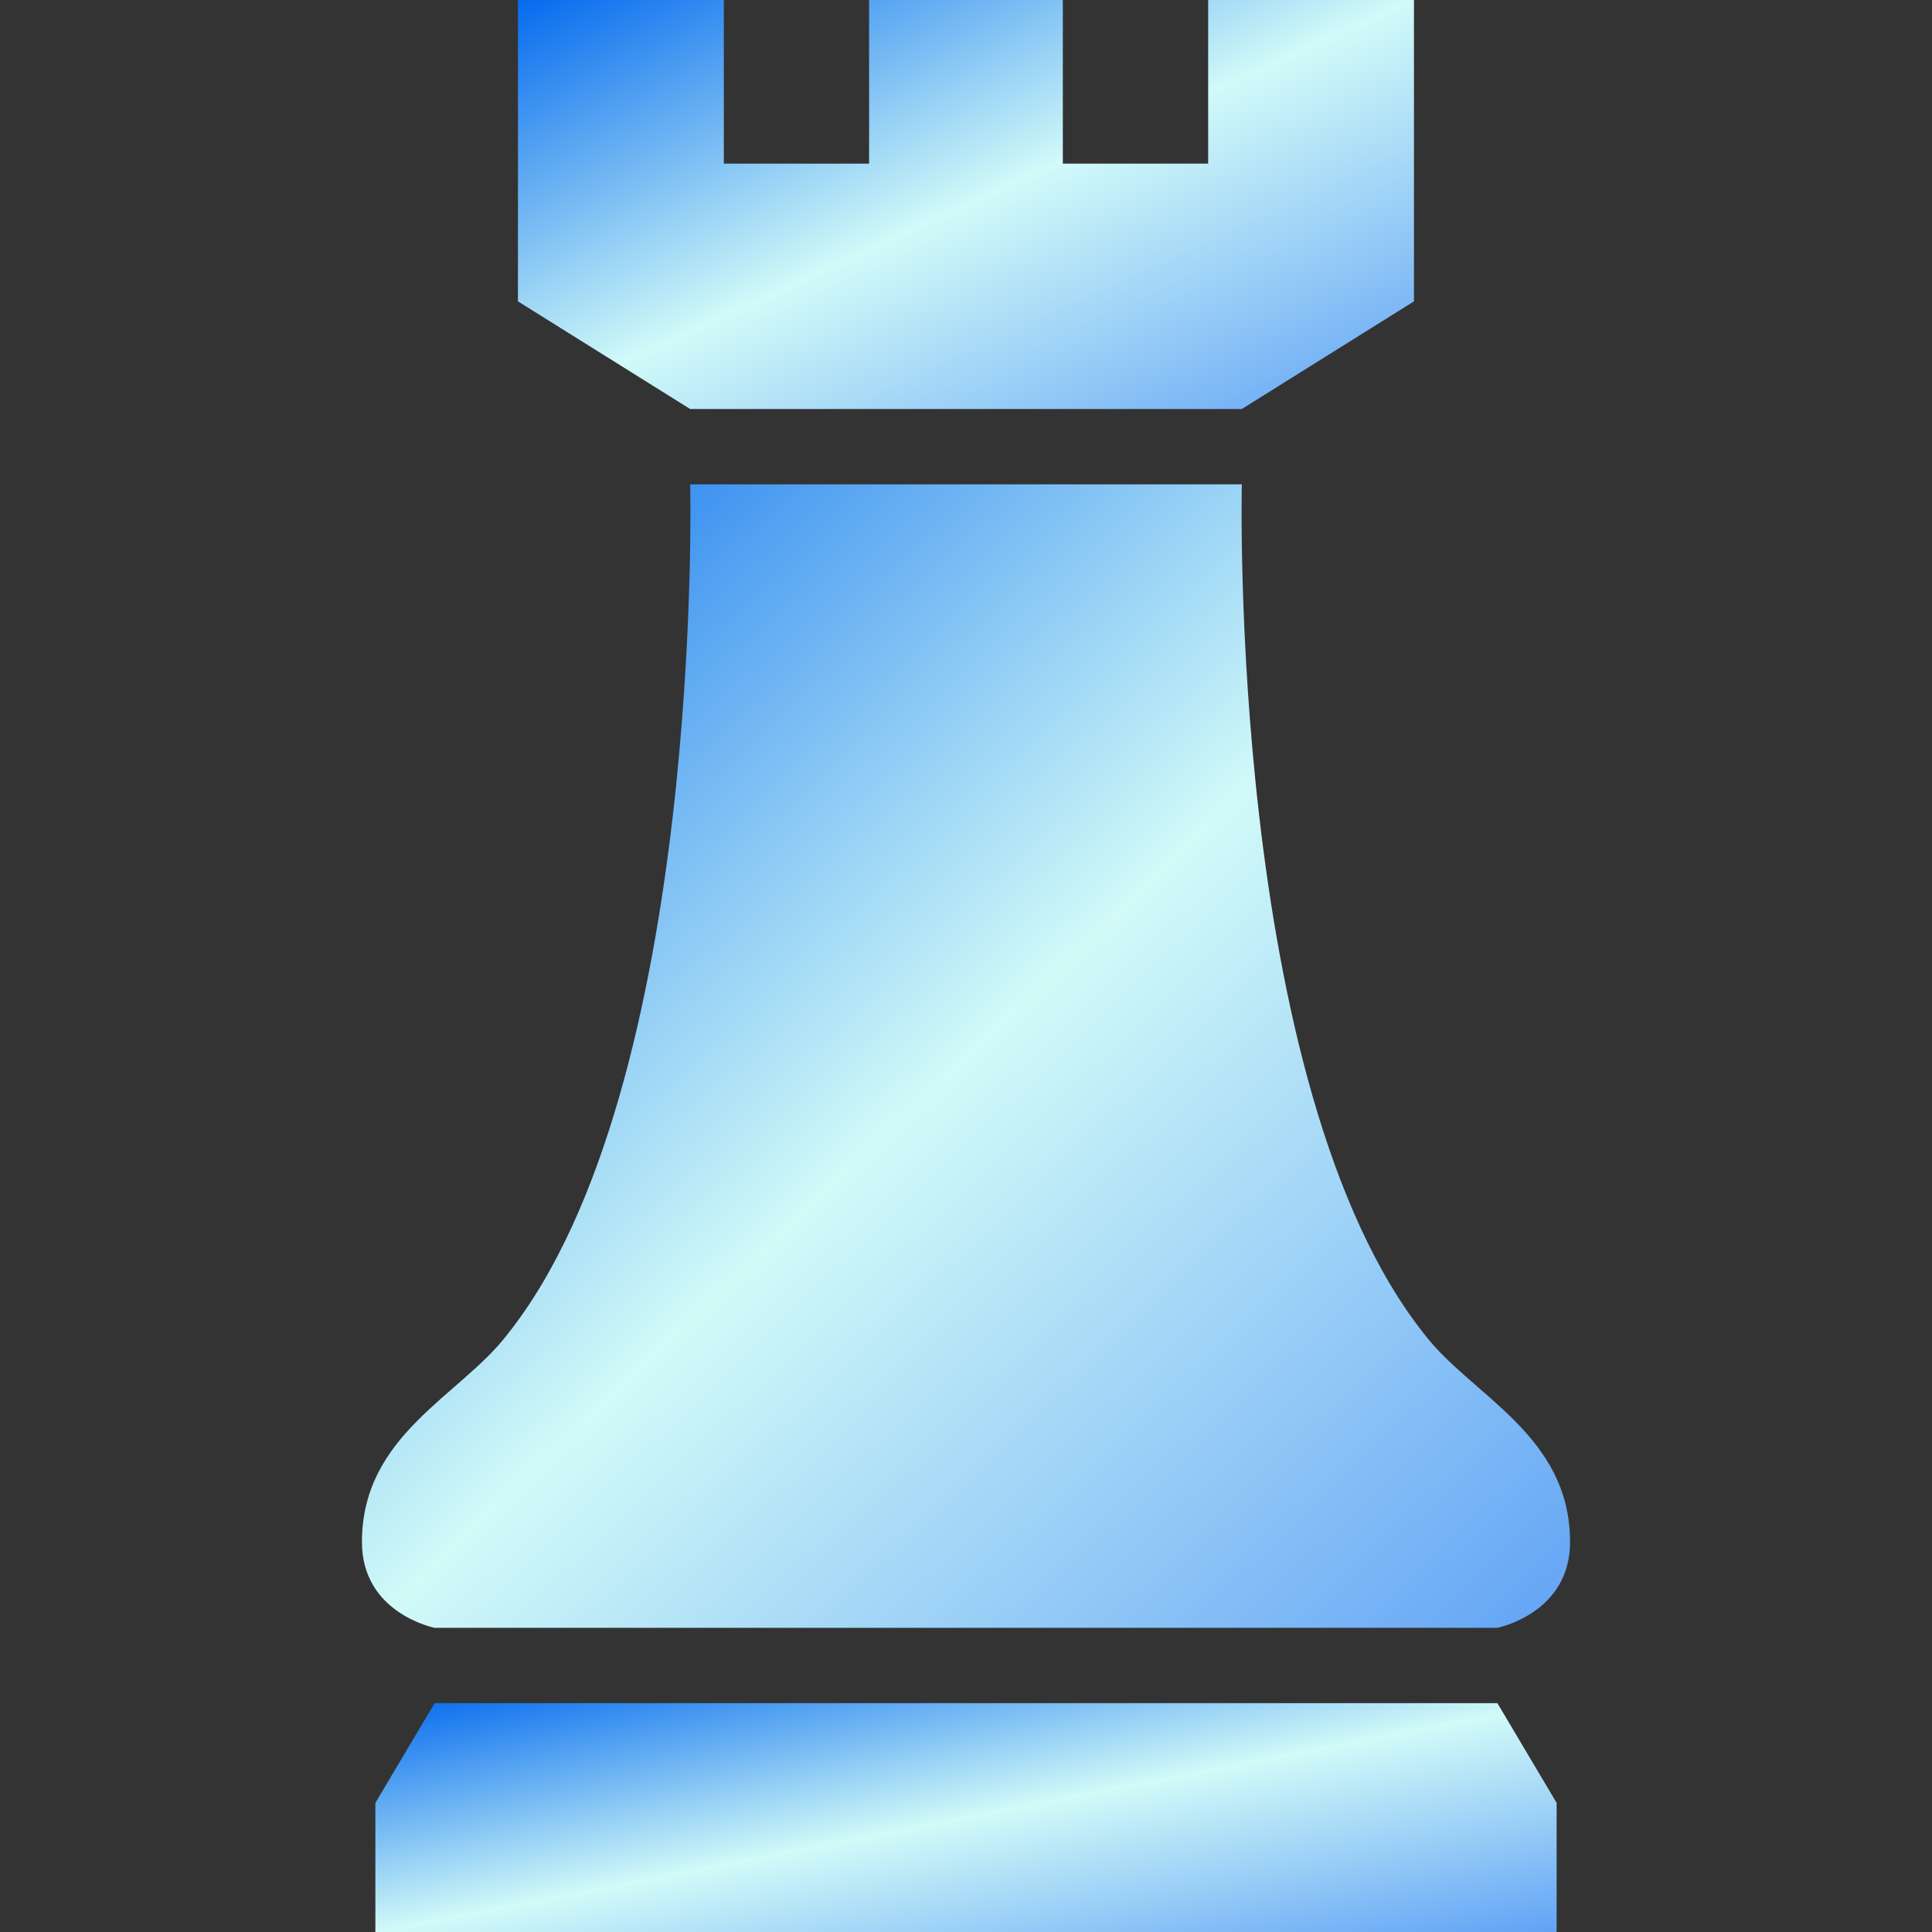 <!--?xml version="1.0" encoding="utf-8"?-->
<!-- Generator: Adobe Illustrator 18.1.1, SVG Export Plug-In . SVG Version: 6.00 Build 0)  -->

<svg version="1.1" id="_x32_" xmlns="http://www.w3.org/2000/svg" xmlns:xlink="http://www.w3.org/1999/xlink" x="0px" y="0px" viewBox="0 0 512 512" width="100%" height="100%" style="opacity: 1;" xml:space="preserve">
	<rect x="0" y="0" width="512" height="512" fill="#333333" stroke="none"/>
	<linearGradient id="diamondGradient" x1="0%" y1="0%" x2="100%" y2="100%">
		<stop offset="0%" style="stop-color:#066bee"/>
		<stop offset="50%" style="stop-color:#d1faf8"/>
		<stop offset="100%" style="stop-color:#61a2f5"/>
	</linearGradient>
	<style type="text/css">
		.diamond{fill:url(#diamondGradient);}
	</style>
	<g>
		<path class="diamond" d="M115.177,431.387h281.647c0,0,19.259-3.795,19.259-22.736c0-28.422-26.138-38.79-38.519-54.953
			c-52.275-65.603-48.468-225.342-48.468-225.342H182.904c0,0,3.809,159.739-48.492,225.342
			c-12.358,16.164-38.495,26.532-38.495,54.953C95.917,427.592,115.177,431.387,115.177,431.387z"></path>
		<polygon class="diamond" points="329.096,108.397 374.714,79.863 374.714,0 320.178,0 320.178,43.359 281.659,43.359 281.659,0 
			230.317,0 230.317,43.359 191.822,43.359 191.822,0 137.261,0 137.261,79.863 182.904,108.397"></polygon>
		<polygon class="diamond" points="115.177,451.348 99.479,477.78 99.479,512 412.521,512 412.521,477.78 396.824,451.348"></polygon>
	</g>
</svg>
